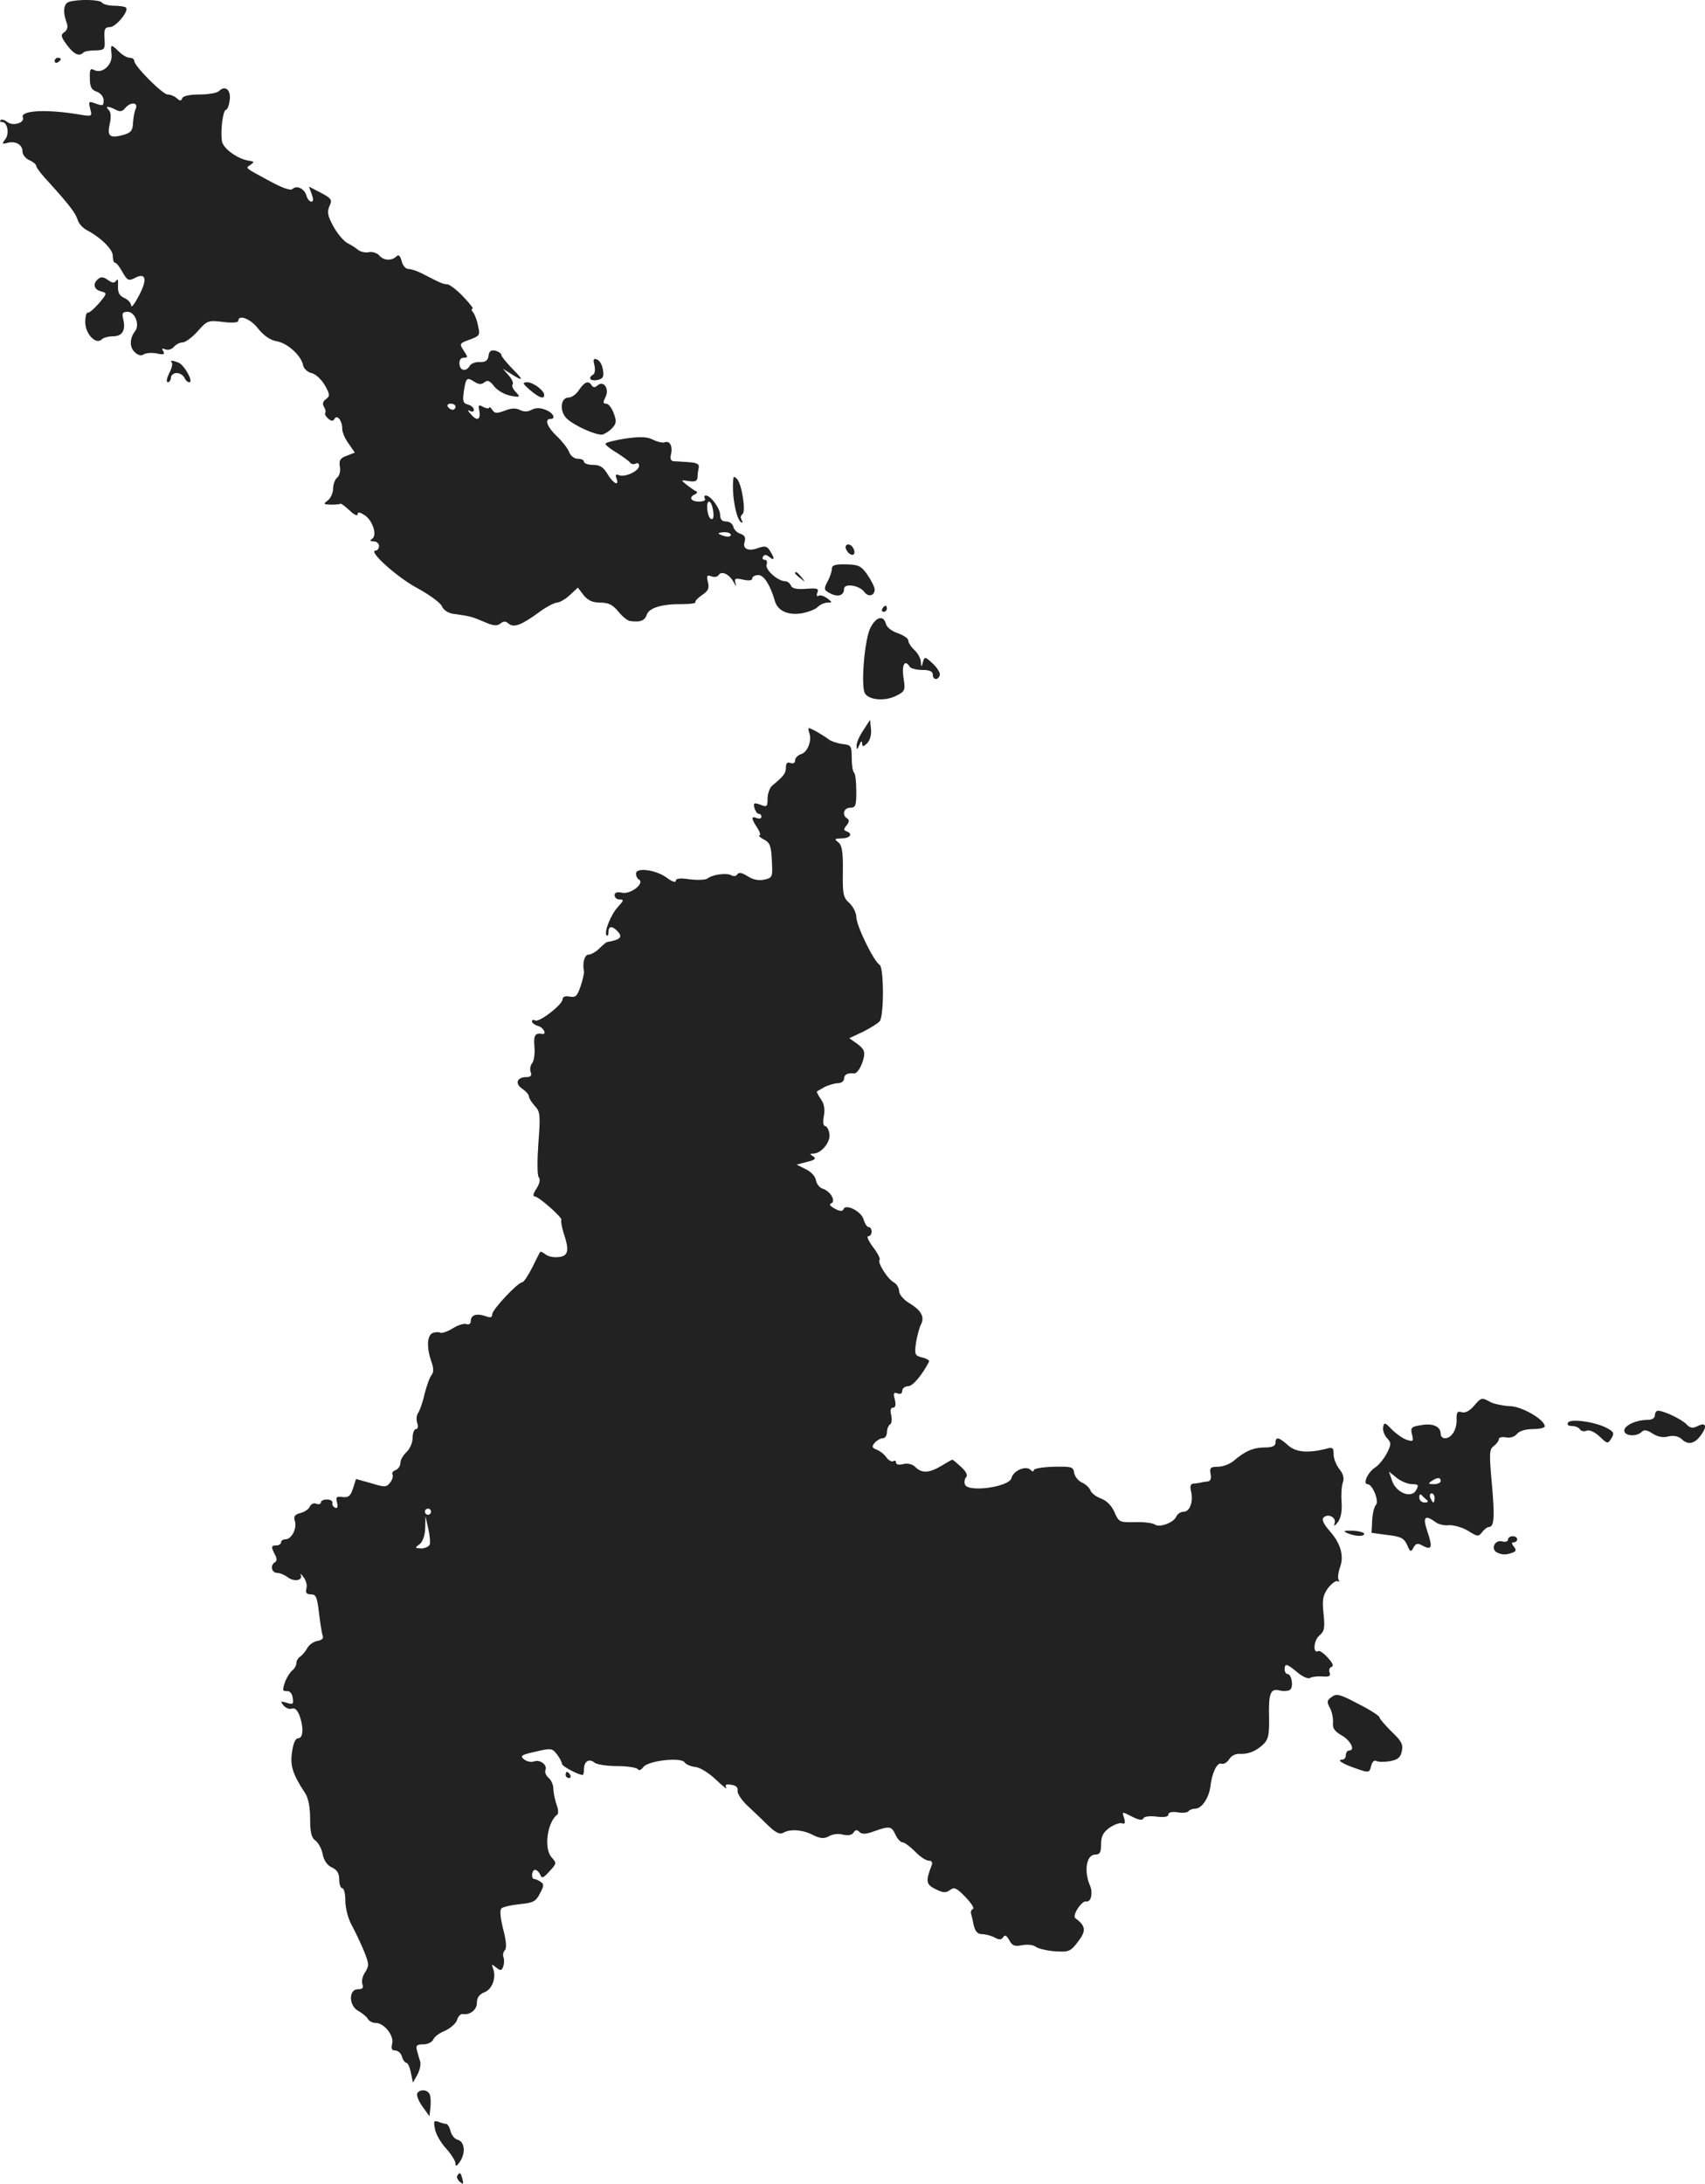 <?xml version="1.0" standalone="no"?>
<!DOCTYPE svg PUBLIC "-//W3C//DTD SVG 20010904//EN"
 "http://www.w3.org/TR/2001/REC-SVG-20010904/DTD/svg10.dtd">
<svg version="1.0" xmlns="http://www.w3.org/2000/svg"
 width="557.245pt" height="713.398pt" viewBox="0 0 557.245 713.398"
 preserveAspectRatio="xMidYMid meet">
<g transform="translate(-750.136,1362.869) scale(0.1,-0.1)"
fill="#222222" stroke="none">
<path d="M7728 13623 c-19 -5 -22 -33 -9 -68 5 -13 3 -24 -7 -31 -13 -9 -12
-15 8 -42 23 -31 40 -39 54 -25 3 4 21 7 39 7 31 1 32 3 30 39 -2 30 1 37 17
37 20 0 64 53 53 64 -3 3 -21 6 -39 6 -18 0 -36 5 -39 10 -6 10 -74 12 -107 3z"/>
<path d="M7866 13451 c4 -34 -31 -65 -57 -51 -12 7 -15 2 -14 -27 0 -28 5 -38
23 -44 13 -5 22 -17 22 -28 0 -18 -3 -19 -25 -11 -24 9 -25 8 -19 -16 7 -26 6
-26 -32 -20 -111 19 -197 14 -188 -9 7 -18 -34 -30 -52 -14 -8 6 -17 9 -21 5
-3 -3 -1 -6 5 -6 18 0 25 -39 10 -57 -11 -14 -10 -16 8 -11 27 7 49 -6 49 -29
0 -10 10 -22 23 -28 12 -5 22 -14 22 -19 0 -5 19 -30 43 -55 66 -73 84 -97 92
-120 3 -12 16 -26 28 -33 48 -25 87 -64 87 -85 0 -13 3 -23 8 -23 4 0 15 -14
24 -31 15 -26 20 -29 39 -19 37 20 43 -3 15 -56 -14 -27 -25 -42 -26 -34 0 8
-10 20 -22 25 -17 8 -22 18 -21 40 1 18 -1 25 -5 18 -7 -10 -12 -10 -28 1 -13
10 -23 11 -31 4 -20 -16 -15 -35 8 -41 21 -6 21 -6 -6 -39 -16 -18 -32 -32
-37 -31 -4 2 -8 -12 -8 -31 0 -38 35 -75 54 -56 6 6 22 10 37 10 30 0 42 20
33 56 -5 20 -2 24 15 24 23 0 40 -42 24 -63 -18 -23 -19 -52 -2 -68 11 -11 21
-14 30 -8 8 5 27 6 43 3 22 -5 27 -3 21 7 -6 9 -4 11 8 6 8 -3 21 1 27 9 7 8
20 14 28 14 9 0 31 16 49 36 31 35 34 37 83 31 29 -4 50 -2 50 3 0 23 41 7 65
-25 18 -22 38 -37 60 -41 36 -6 81 -47 87 -79 2 -10 14 -22 27 -25 14 -3 33
-21 44 -40 17 -30 17 -35 4 -45 -10 -7 -13 -16 -7 -25 5 -8 7 -17 4 -21 -2 -4
3 -12 10 -18 11 -9 16 -9 21 0 9 14 25 -7 25 -34 0 -11 9 -32 21 -48 l20 -29
-26 -10 c-22 -8 -26 -15 -23 -35 3 -14 -1 -30 -8 -36 -8 -6 -14 -23 -14 -37 0
-13 -8 -31 -17 -38 -16 -12 -15 -13 10 -14 15 0 29 1 31 3 3 1 16 -9 30 -22
14 -14 26 -19 26 -13 0 9 7 8 24 -3 26 -18 41 -66 23 -77 -8 -5 -6 -8 6 -8 9
0 17 -7 17 -15 0 -8 -5 -15 -11 -15 -27 0 71 -88 135 -122 39 -21 76 -48 81
-59 6 -14 22 -24 40 -26 52 -7 59 -9 99 -26 29 -13 42 -14 52 -6 11 9 18 9 28
0 17 -14 43 -4 101 39 22 16 47 29 56 30 9 0 28 11 42 24 l27 25 19 -25 c14
-17 29 -24 54 -24 27 0 41 -7 59 -29 13 -16 30 -30 38 -31 33 -5 49 1 55 20 7
23 51 36 117 35 25 0 45 3 42 6 -2 4 8 14 22 24 20 13 24 22 19 42 -5 21 -3
24 11 19 10 -4 20 -2 24 4 9 15 35 3 49 -23 7 -14 10 -15 6 -4 -4 16 -1 18 25
12 19 -4 30 -3 30 4 0 6 9 11 20 11 18 0 39 -33 54 -85 9 -32 43 -47 87 -40
22 4 46 13 53 21 8 8 23 14 32 14 16 0 16 1 -1 14 -11 8 -24 12 -29 8 -5 -3
-7 2 -3 11 5 13 -1 15 -38 12 -31 -2 -45 1 -49 11 -3 8 -12 14 -19 14 -24 0
-67 39 -60 55 3 8 0 15 -7 15 -6 0 -8 5 -5 10 5 8 11 7 21 -1 17 -14 18 -5 2
20 -9 15 -16 17 -37 10 -33 -13 -54 -4 -46 20 4 14 0 21 -14 26 -11 3 -21 14
-23 23 -2 9 -12 17 -23 17 -14 0 -20 7 -20 21 0 22 -31 64 -47 64 -5 0 -6 -4
-3 -10 4 -6 -5 -10 -19 -10 -27 0 -35 14 -13 24 8 4 9 8 1 11 -6 3 -20 13 -30
21 -18 15 -18 15 9 11 20 -3 27 0 28 12 0 9 2 23 4 32 2 12 -6 16 -34 18 -20
1 -42 3 -49 3 -8 1 -11 9 -8 21 7 26 -3 47 -19 41 -7 -3 -25 1 -39 8 -20 10
-40 11 -91 4 -36 -6 -65 -13 -65 -17 0 -4 17 -18 38 -30 20 -13 40 -27 43 -32
4 -5 12 -6 18 -3 6 4 11 1 11 -7 0 -17 -45 -38 -65 -31 -11 5 -13 2 -9 -10 11
-28 -11 -17 -29 14 -14 23 -25 30 -48 30 -16 0 -29 5 -29 10 0 6 -9 10 -20 10
-12 0 -24 9 -29 23 -5 12 -23 35 -40 51 -31 29 -41 56 -21 56 20 0 9 21 -16
30 -17 7 -32 7 -45 0 -13 -7 -25 -7 -38 -1 -12 7 -28 7 -50 -2 -27 -10 -33 -9
-41 3 -5 8 -10 11 -10 7 0 -4 -8 -3 -19 2 -16 9 -17 7 -13 -14 5 -29 -9 -33
-29 -8 -10 11 -10 14 -1 9 7 -4 12 -2 12 4 0 7 -9 14 -19 17 -16 4 -18 11 -14
41 7 47 10 49 34 34 15 -10 24 -10 34 -2 10 8 17 5 31 -13 11 -14 34 -27 53
-31 33 -6 34 -5 18 12 -10 10 -14 22 -10 25 3 4 -2 17 -13 29 l-19 22 27 -17
c41 -26 42 -21 3 18 -19 20 -35 39 -35 44 0 5 -9 11 -19 14 -15 3 -21 -1 -23
-17 -2 -15 -10 -21 -28 -20 -14 1 -29 -5 -33 -12 -12 -21 -33 -17 -34 6 -1 12
4 20 14 20 14 0 14 2 0 23 -15 23 -14 24 19 36 33 12 35 15 28 44 -3 18 -11
38 -16 45 -6 6 -7 12 -2 12 4 0 -10 18 -31 40 -21 22 -45 40 -52 40 -13 0 -22
4 -80 34 -17 9 -38 16 -47 16 -9 0 -19 12 -22 26 -5 18 -10 22 -17 15 -15 -15
-42 -14 -56 3 -7 8 -22 13 -33 11 -12 -3 -28 1 -36 7 -8 7 -24 17 -36 23 -11
6 -32 30 -45 54 -19 35 -21 47 -13 66 10 21 7 25 -28 44 l-39 20 9 -24 c6 -17
6 -25 -1 -25 -6 0 -13 9 -16 19 -6 23 -32 36 -46 22 -6 -6 -34 4 -76 27 -81
44 -78 41 -61 52 8 6 12 10 8 11 -5 1 -11 2 -15 3 -36 6 -81 39 -86 62 -6 33
3 104 13 104 4 0 10 14 12 31 5 33 -14 51 -35 30 -6 -6 -34 -11 -63 -11 -33 0
-54 -5 -57 -12 -4 -10 -7 -10 -18 0 -7 6 -20 12 -30 12 -16 0 -109 93 -109
110 0 6 -7 10 -15 10 -8 0 -24 9 -35 20 -26 26 -28 25 -24 -9z m79 -178 c-5
-10 -8 -31 -9 -47 -1 -24 -7 -31 -31 -38 -45 -12 -54 -5 -45 36 5 22 4 38 -3
45 -14 14 -2 14 23 1 13 -7 21 -6 30 5 18 22 44 20 35 -2z m1045 -973 c0 -5
-4 -10 -9 -10 -6 0 -13 5 -16 10 -3 6 1 10 9 10 9 0 16 -4 16 -10z m842 -340
c3 -19 1 -29 -6 -27 -13 4 -19 57 -7 57 5 0 11 -14 13 -30z m58 -79 c0 -5 -9
-7 -20 -4 -11 3 -20 7 -20 9 0 2 9 4 20 4 11 0 20 -4 20 -9z"/>
<path d="M7680 13429 c0 -5 5 -7 10 -4 6 3 10 8 10 11 0 2 -4 4 -10 4 -5 0
-10 -5 -10 -11z"/>
<path d="M9444 12436 c3 -14 2 -28 -4 -31 -18 -11 -10 -22 13 -18 19 4 23 10
19 33 -2 16 -11 31 -19 34 -12 5 -14 1 -9 -18z"/>
<path d="M8063 12444 c3 -4 0 -19 -9 -35 -8 -17 -10 -29 -4 -29 5 0 10 7 10
15 0 8 9 15 19 15 10 0 21 -7 25 -15 3 -8 10 -15 16 -15 15 0 -16 56 -35 64
-21 8 -30 8 -22 0z"/>
<path d="M9233 12355 c29 -25 47 -32 47 -17 0 15 -36 42 -56 42 -16 -1 -15 -4
9 -25z"/>
<path d="M9394 12355 c-9 -14 -24 -25 -34 -25 -27 0 -31 -45 -6 -69 26 -24 96
-55 116 -52 8 2 23 11 32 21 14 15 15 23 5 49 -6 17 -17 31 -25 31 -10 0 -10
5 -2 21 14 26 -5 56 -25 39 -9 -8 -15 -8 -20 0 -10 16 -23 12 -41 -15z"/>
<path d="M9899 12070 c-8 -46 7 -136 24 -147 6 -4 7 -1 2 7 -4 7 -3 15 3 19
12 7 -2 99 -18 115 -6 6 -10 8 -11 6z"/>
<path d="M10266 11836 c9 -23 33 -28 27 -5 -3 10 -11 19 -19 19 -7 0 -11 -6
-8 -14z"/>
<path d="M10220 11770 c0 -8 -6 -27 -14 -41 -13 -25 -12 -28 9 -39 25 -13 45
-7 45 15 0 19 50 12 66 -10 13 -18 34 -13 34 8 0 7 -10 28 -23 47 -21 30 -29
34 -70 35 -36 1 -47 -3 -47 -15z"/>
<path d="M10100 11756 c0 -2 8 -10 18 -17 15 -13 16 -12 3 4 -13 16 -21 21
-21 13z"/>
<path d="M10385 11640 c-3 -5 -1 -10 4 -10 6 0 11 5 11 10 0 6 -2 10 -4 10 -3
0 -8 -4 -11 -10z"/>
<path d="M10344 11573 c-18 -44 -29 -185 -16 -209 13 -23 67 -27 103 -8 28 14
30 17 23 60 -6 42 5 60 21 34 3 -5 22 -10 41 -10 24 0 34 -5 34 -15 0 -18 17
-20 23 -2 2 6 -7 22 -20 35 -29 27 -30 27 -36 5 -4 -15 -5 -14 -6 3 0 11 -10
29 -21 39 -11 10 -20 24 -20 31 0 7 -15 17 -34 24 -19 6 -36 19 -39 30 -8 32
-35 23 -53 -17z"/>
<path d="M10323 11243 c-13 -19 -23 -42 -22 -51 0 -14 2 -13 9 3 5 13 9 15 9
5 1 -12 3 -12 17 1 9 10 14 28 12 46 l-3 30 -22 -34z"/>
<path d="M10146 11235 c10 -25 -5 -63 -26 -70 -11 -3 -20 -13 -20 -20 0 -9 -6
-12 -15 -9 -10 4 -15 0 -15 -14 0 -19 -6 -28 -45 -60 -8 -7 -15 -26 -15 -42 0
-27 -2 -29 -24 -20 -21 7 -23 6 -19 -11 3 -10 9 -19 14 -19 5 0 9 -4 9 -10 0
-5 -7 -7 -15 -4 -19 8 -19 -1 1 -31 9 -14 12 -25 8 -25 -5 -1 1 -7 14 -14 20
-10 24 -22 26 -69 3 -54 2 -56 -25 -62 -18 -4 -37 0 -54 11 -19 12 -29 14 -34
6 -4 -6 -12 -7 -19 -3 -15 9 -61 3 -78 -10 -6 -5 -32 -6 -58 -3 -32 5 -46 3
-46 -5 0 -7 -13 -2 -29 10 -35 26 -101 35 -101 14 0 -8 4 -17 10 -20 19 -12
-27 -48 -54 -43 -18 4 -26 1 -26 -8 0 -8 8 -14 17 -14 14 0 13 -3 -5 -23 -24
-25 -48 -85 -38 -94 3 -4 6 1 6 10 0 20 11 22 28 5 20 -20 13 -29 -33 -37 -3
-1 -14 -10 -25 -21 -11 -11 -27 -20 -35 -20 -13 0 -21 -27 -15 -55 1 -5 -4
-27 -11 -48 -11 -32 -16 -38 -36 -34 -14 3 -23 -1 -23 -9 0 -17 -77 -77 -90
-69 -5 3 -10 2 -10 -3 0 -5 9 -12 20 -15 18 -5 30 -29 13 -26 -23 4 -28 -5
-25 -41 2 -22 -1 -46 -7 -54 -6 -7 -9 -21 -5 -30 4 -11 0 -16 -14 -16 -31 0
-39 -21 -14 -38 12 -8 22 -19 22 -25 0 -6 9 -20 19 -31 18 -19 19 -30 12 -121
-4 -58 -4 -105 1 -112 6 -7 3 -21 -7 -37 -11 -16 -13 -26 -6 -26 13 0 93 -71
87 -77 -2 -3 1 -21 7 -41 20 -59 16 -77 -16 -80 -16 -2 -35 2 -43 9 -8 6 -16
10 -17 8 -2 -2 -13 -25 -26 -51 -14 -27 -28 -48 -32 -48 -15 0 -99 -90 -99
-105 0 -11 -6 -12 -22 -6 -29 10 -48 4 -48 -16 0 -9 -6 -13 -14 -10 -7 3 -28
-3 -45 -14 -18 -11 -36 -17 -41 -14 -4 3 -15 2 -24 -1 -19 -7 -21 -47 -5 -93
8 -22 8 -35 1 -44 -6 -7 -16 -35 -23 -62 -6 -28 -16 -55 -21 -62 -5 -7 -7 -21
-3 -33 4 -11 2 -20 -4 -20 -6 0 -11 -13 -11 -28 0 -16 -9 -37 -20 -47 -11 -10
-20 -26 -20 -35 0 -10 -7 -21 -16 -24 -8 -3 -13 -10 -10 -14 3 -5 0 -17 -7
-26 -12 -16 -17 -17 -62 -3 l-50 14 -10 -31 c-8 -25 -15 -30 -34 -28 -20 3
-23 0 -18 -18 3 -14 1 -20 -6 -17 -7 3 -11 10 -9 16 1 6 -7 11 -18 11 -11 0
-20 -4 -20 -10 0 -5 -7 -7 -15 -4 -8 4 -17 -1 -21 -9 -3 -8 -17 -18 -30 -21
-19 -5 -24 -11 -19 -26 8 -24 -11 -60 -30 -60 -8 0 -15 -4 -15 -10 0 -5 -7
-10 -15 -10 -18 0 -18 -5 -5 -30 7 -13 7 -21 0 -25 -17 -10 -11 -35 8 -35 9 0
25 -7 35 -15 21 -15 50 -9 41 9 -3 6 1 3 9 -7 8 -10 13 -27 10 -37 -4 -15 0
-20 15 -20 16 0 20 -9 26 -61 4 -33 9 -66 12 -74 4 -8 -3 -15 -17 -17 -12 -2
-27 -12 -33 -23 -6 -11 -17 -24 -23 -28 -7 -4 -13 -14 -13 -21 0 -8 -6 -19
-14 -25 -8 -7 -19 -25 -24 -40 -8 -24 -7 -28 6 -27 11 1 18 -8 20 -22 3 -21 1
-23 -20 -16 -20 6 -21 5 -10 -9 8 -9 20 -13 28 -10 9 3 17 -5 24 -22 14 -38
13 -75 -4 -75 -9 0 -16 -16 -20 -44 -7 -45 1 -72 43 -136 10 -15 16 -46 16
-83 0 -44 4 -62 17 -71 10 -7 21 -28 24 -45 4 -21 16 -37 30 -43 17 -8 24 -19
24 -40 0 -15 5 -28 10 -28 6 0 10 -19 10 -41 0 -23 9 -58 20 -78 11 -20 29
-58 40 -84 18 -44 18 -50 5 -71 -9 -13 -13 -31 -9 -40 4 -12 0 -16 -15 -16
-31 0 -30 -55 2 -71 12 -7 26 -18 30 -25 4 -8 16 -14 26 -14 28 0 61 -42 54
-68 -4 -16 -1 -22 10 -22 9 0 19 -9 22 -20 3 -11 10 -20 14 -20 5 0 12 -15 15
-32 l7 -33 14 25 c8 14 12 33 10 43 -3 9 -8 26 -11 37 -4 16 -1 20 21 20 14 0
28 7 32 15 3 9 20 22 38 29 18 8 36 24 40 35 3 12 12 21 18 20 25 -4 47 14 47
37 0 17 8 27 24 34 26 9 40 48 29 77 -6 16 -5 16 10 4 14 -11 18 -11 23 3 3 9
4 22 1 30 -3 7 -1 18 4 23 7 7 5 30 -5 69 -9 35 -12 62 -6 68 5 5 32 11 60 14
44 4 53 9 66 35 13 24 14 31 2 38 -7 5 -16 9 -20 9 -12 0 -9 30 2 30 6 0 13
-7 17 -16 5 -13 10 -11 30 11 24 26 24 27 7 46 -26 29 -14 115 19 140 4 3 3
18 -3 33 -5 15 -10 38 -10 50 0 13 -7 29 -15 36 -9 7 -14 19 -11 26 7 17 -18
36 -38 28 -9 -3 -23 0 -32 7 -14 11 -9 15 37 25 51 12 55 12 71 -9 9 -12 16
-26 16 -31 1 -8 54 -36 68 -36 2 0 4 9 4 19 0 26 17 36 35 21 8 -6 41 -11 74
-11 33 0 63 -5 67 -10 3 -6 11 -3 18 7 16 21 124 33 135 15 5 -7 20 -13 35
-15 15 -1 45 -20 68 -42 22 -21 38 -33 33 -26 -5 10 -1 13 16 10 16 -2 23 -9
21 -20 -1 -9 14 -32 34 -50 19 -18 50 -47 68 -65 23 -22 37 -28 47 -22 21 13
63 11 97 -7 25 -12 36 -13 53 -4 11 7 32 9 46 5 17 -4 29 -1 34 7 6 9 11 10
19 2 8 -8 21 -8 48 2 51 18 57 17 70 -11 6 -14 17 -25 23 -25 6 0 24 -13 41
-30 16 -17 36 -30 45 -30 10 0 13 -6 9 -16 -20 -51 -18 -62 13 -77 24 -12 33
-13 47 -3 14 11 22 7 51 -23 19 -20 30 -37 24 -39 -5 -2 -8 -9 -6 -15 2 -7 6
-24 9 -39 5 -20 13 -28 27 -28 11 0 30 -5 41 -11 15 -8 22 -8 28 1 6 9 11 6
20 -10 10 -18 17 -21 42 -16 18 3 37 1 44 -5 8 -6 36 -13 63 -15 46 -3 51 -1
76 32 27 35 25 51 -9 76 -12 8 21 59 36 55 15 -3 22 28 12 51 -21 48 -12 102
17 102 15 0 19 7 19 34 0 26 7 39 28 54 15 10 33 17 41 14 9 -3 11 1 6 18 -7
21 -7 21 26 4 21 -11 34 -13 37 -6 2 6 19 9 43 6 25 -3 39 -1 39 7 0 7 12 10
30 7 17 -3 33 -1 36 4 3 4 13 8 22 8 21 0 44 35 49 71 5 45 22 81 36 76 8 -3
19 4 26 15 7 11 21 18 34 17 27 -2 55 9 79 33 15 15 18 32 17 87 -2 79 5 95
35 87 11 -3 27 -2 33 2 13 8 6 52 -8 52 -5 0 -9 7 -9 15 0 21 7 19 42 -10 16
-14 35 -22 41 -18 6 4 24 6 40 5 22 -2 28 1 24 12 -3 8 -1 17 6 19 8 3 4 13
-12 30 -13 15 -27 24 -31 22 -18 -11 -16 34 3 50 17 15 19 25 14 72 -5 46 -2
60 15 84 12 15 26 25 31 22 6 -3 7 -1 3 5 -3 6 -1 23 4 38 15 38 4 79 -32 120
-20 23 -28 38 -21 45 15 15 43 0 36 -19 -3 -11 0 -9 11 4 10 15 14 36 12 65
-2 24 0 53 4 64 5 14 2 28 -11 44 -10 13 -19 34 -19 48 0 23 -3 25 -27 18 -58
-14 -97 -11 -123 13 -29 26 -40 28 -40 7 0 -10 -11 -15 -35 -15 -37 0 -65 -12
-102 -44 -13 -11 -36 -19 -51 -19 -25 0 -28 -4 -24 -24 3 -15 -1 -23 -9 -24
-8 -1 -18 -2 -24 -4 -5 -1 -16 -3 -24 -3 -9 -1 -11 -10 -7 -25 8 -34 -4 -67
-24 -67 -10 0 -20 -7 -24 -15 -7 -20 -55 -38 -70 -27 -6 5 -35 9 -64 8 -52 -1
-54 0 -68 32 -9 21 -25 38 -44 45 -16 6 -32 18 -35 27 -3 8 -15 20 -27 25 -13
6 -24 20 -26 32 -3 20 -8 21 -68 20 -35 -1 -64 -6 -64 -11 0 -6 -5 -5 -11 1
-15 15 -56 -3 -62 -27 -7 -29 -142 -48 -152 -21 -3 8 -1 19 4 24 6 6 0 18 -16
33 -14 13 -27 24 -29 24 -2 0 -18 -9 -36 -20 -40 -24 -64 -25 -85 -4 -10 10
-25 13 -39 10 -14 -4 -24 -2 -24 4 0 6 -4 9 -9 5 -5 -3 -16 3 -23 13 -7 10
-21 21 -32 25 -15 6 -16 10 -6 22 7 8 19 15 26 15 8 0 14 9 14 19 0 11 5 23
10 26 6 3 7 17 4 31 -4 15 -2 24 6 24 8 0 10 9 6 26 -6 21 -4 25 8 21 10 -4
16 -1 16 8 0 8 9 15 19 15 16 0 47 38 69 81 1 4 -9 10 -23 13 -24 6 -25 10
-20 48 4 23 11 50 16 59 13 25 2 46 -37 70 -19 11 -34 29 -34 39 0 11 -8 24
-17 29 -21 11 -55 66 -47 74 3 3 -6 22 -21 41 -15 20 -22 36 -16 36 6 0 11 7
11 15 0 8 -4 15 -10 15 -5 0 -12 11 -16 24 -6 27 -60 54 -66 34 -3 -7 -12 -7
-28 2 -15 8 -20 15 -13 17 18 6 -1 40 -26 48 -11 3 -21 16 -23 28 -2 13 -16
28 -33 36 l-30 15 34 9 c26 6 31 11 20 18 -12 8 -12 9 0 9 27 0 58 39 53 65
-2 14 -9 25 -14 25 -6 0 -8 14 -4 33 4 22 1 40 -10 55 -9 13 -14 24 -13 25 2
1 14 8 26 15 13 6 32 12 43 12 11 0 20 7 20 15 0 13 11 19 32 17 10 -2 25 21
32 50 5 21 1 30 -20 46 l-27 19 47 22 c25 13 49 28 53 34 14 23 13 176 -1 184
-19 11 -76 128 -76 156 0 13 -10 33 -22 45 -21 18 -23 30 -22 104 1 65 -3 86
-15 95 -14 11 -12 12 12 13 27 0 37 15 15 23 -10 3 -10 7 0 19 9 11 10 18 2
23 -18 11 -11 35 10 35 18 0 20 7 20 53 0 30 -3 57 -7 61 -5 4 -8 27 -8 49 0
39 -2 42 -30 45 -16 2 -37 9 -45 15 -18 14 -58 37 -65 37 -2 0 -2 -7 1 -15z
m-1236 -2545 c0 -5 -4 -10 -10 -10 -5 0 -10 5 -10 10 0 6 5 10 10 10 6 0 10
-4 10 -10z m-4 -107 c-3 -7 -16 -13 -28 -13 -21 1 -22 2 -5 14 10 8 17 28 18
52 l1 39 9 -40 c5 -21 7 -45 5 -52z"/>
<path d="M12318 9035 c-14 -16 -28 -23 -39 -20 -14 5 -18 0 -17 -24 1 -33 -17
-61 -38 -61 -8 0 -14 6 -14 14 0 24 -25 36 -63 29 -33 -5 -36 -8 -31 -30 6
-23 4 -25 -17 -18 -13 4 -35 20 -49 34 -22 23 -25 24 -28 8 -2 -10 3 -26 12
-36 15 -16 15 -20 0 -50 -9 -17 -26 -39 -39 -47 -23 -15 -41 -54 -24 -54 16 0
39 -56 27 -68 -5 -5 -11 -28 -12 -51 l-2 -40 52 -7 c43 -5 54 -10 64 -32 10
-24 13 -25 21 -9 8 14 14 15 30 6 30 -16 33 -6 16 45 -17 49 -9 58 26 32 9 -7
29 -12 44 -10 15 1 43 -7 62 -18 31 -20 35 -20 46 -5 7 9 17 17 22 17 18 0 20
31 10 144 -9 97 -8 111 7 121 9 7 16 17 16 22 0 6 10 8 23 6 14 -3 29 2 36 11
8 10 29 16 52 16 22 0 39 4 39 9 0 22 -76 66 -115 66 -22 1 -50 7 -62 13 -29
16 -30 16 -55 -13z m-201 -255 c20 0 22 -3 13 -19 -15 -29 -65 -10 -79 30
l-10 30 26 -21 c14 -11 36 -20 50 -20z m93 10 c0 -5 -10 -10 -22 -10 -19 0
-20 2 -8 10 19 13 30 13 30 0z m-45 -62 c6 -4 2 -8 -7 -8 -10 0 -18 7 -18 17
0 9 3 12 8 7 4 -5 12 -12 17 -16z m25 7 c0 -8 -2 -15 -4 -15 -2 0 -6 7 -10 15
-3 8 -1 15 4 15 6 0 10 -7 10 -15z"/>
<path d="M12910 9005 c0 -9 -9 -15 -24 -15 -37 0 -76 -18 -76 -35 0 -18 40
-21 57 -4 8 8 18 6 36 -6 16 -10 34 -14 51 -9 18 4 33 1 45 -10 21 -20 44 -13
65 19 18 27 11 38 -16 24 -14 -7 -23 -6 -35 7 -17 17 -74 44 -93 44 -5 0 -10
-7 -10 -15z"/>
<path d="M12626 8981 c-4 -7 1 -11 13 -11 11 0 23 -5 26 -11 4 -6 14 -8 23 -4
9 3 26 -5 41 -19 26 -25 27 -25 39 -6 10 17 8 21 -16 34 -39 20 -118 31 -126
17z"/>
<path d="M11905 8620 c26 -11 55 -12 55 -2 0 4 -17 9 -37 10 -30 1 -34 -1 -18
-8z"/>
<path d="M12430 8599 c0 -6 -9 -9 -19 -6 -23 6 -38 -22 -19 -35 16 -9 31 -10
52 -2 13 5 14 9 5 20 -8 10 -8 14 0 14 6 0 11 5 11 10 0 6 -7 10 -15 10 -8 0
-15 -5 -15 -11z"/>
<path d="M11854 8085 c-16 -11 -17 -16 -6 -36 7 -13 11 -35 10 -48 -2 -18 5
-28 27 -41 30 -16 47 -50 26 -50 -6 0 -11 -7 -11 -15 0 -8 -5 -15 -12 -15 -19
0 0 -13 40 -27 48 -17 49 -17 55 8 3 12 10 18 16 15 6 -4 26 -4 45 -1 27 5 35
13 39 33 5 22 -2 34 -34 64 -21 21 -39 42 -39 46 0 5 -31 25 -69 44 -60 32
-72 35 -87 23z"/>
<path d="M9350 7830 c0 -5 5 -10 11 -10 5 0 7 5 4 10 -3 6 -8 10 -11 10 -2 0
-4 -4 -4 -10z"/>
<path d="M8865 6790 c-3 -6 4 -25 17 -43 l23 -32 3 28 c2 16 1 35 -2 43 -6 16
-32 19 -41 4z"/>
<path d="M8923 6673 c3 -17 20 -46 37 -64 16 -18 30 -40 30 -48 0 -11 4 -10
14 5 20 28 16 66 -6 72 -10 2 -21 15 -24 28 -3 13 -10 24 -14 24 -5 0 -16 3
-26 7 -15 5 -16 2 -11 -24z"/>
<path d="M8996 6521 c-3 -5 1 -14 8 -20 12 -10 13 -8 9 8 -6 23 -9 25 -17 12z"/>
</g>
</svg>
